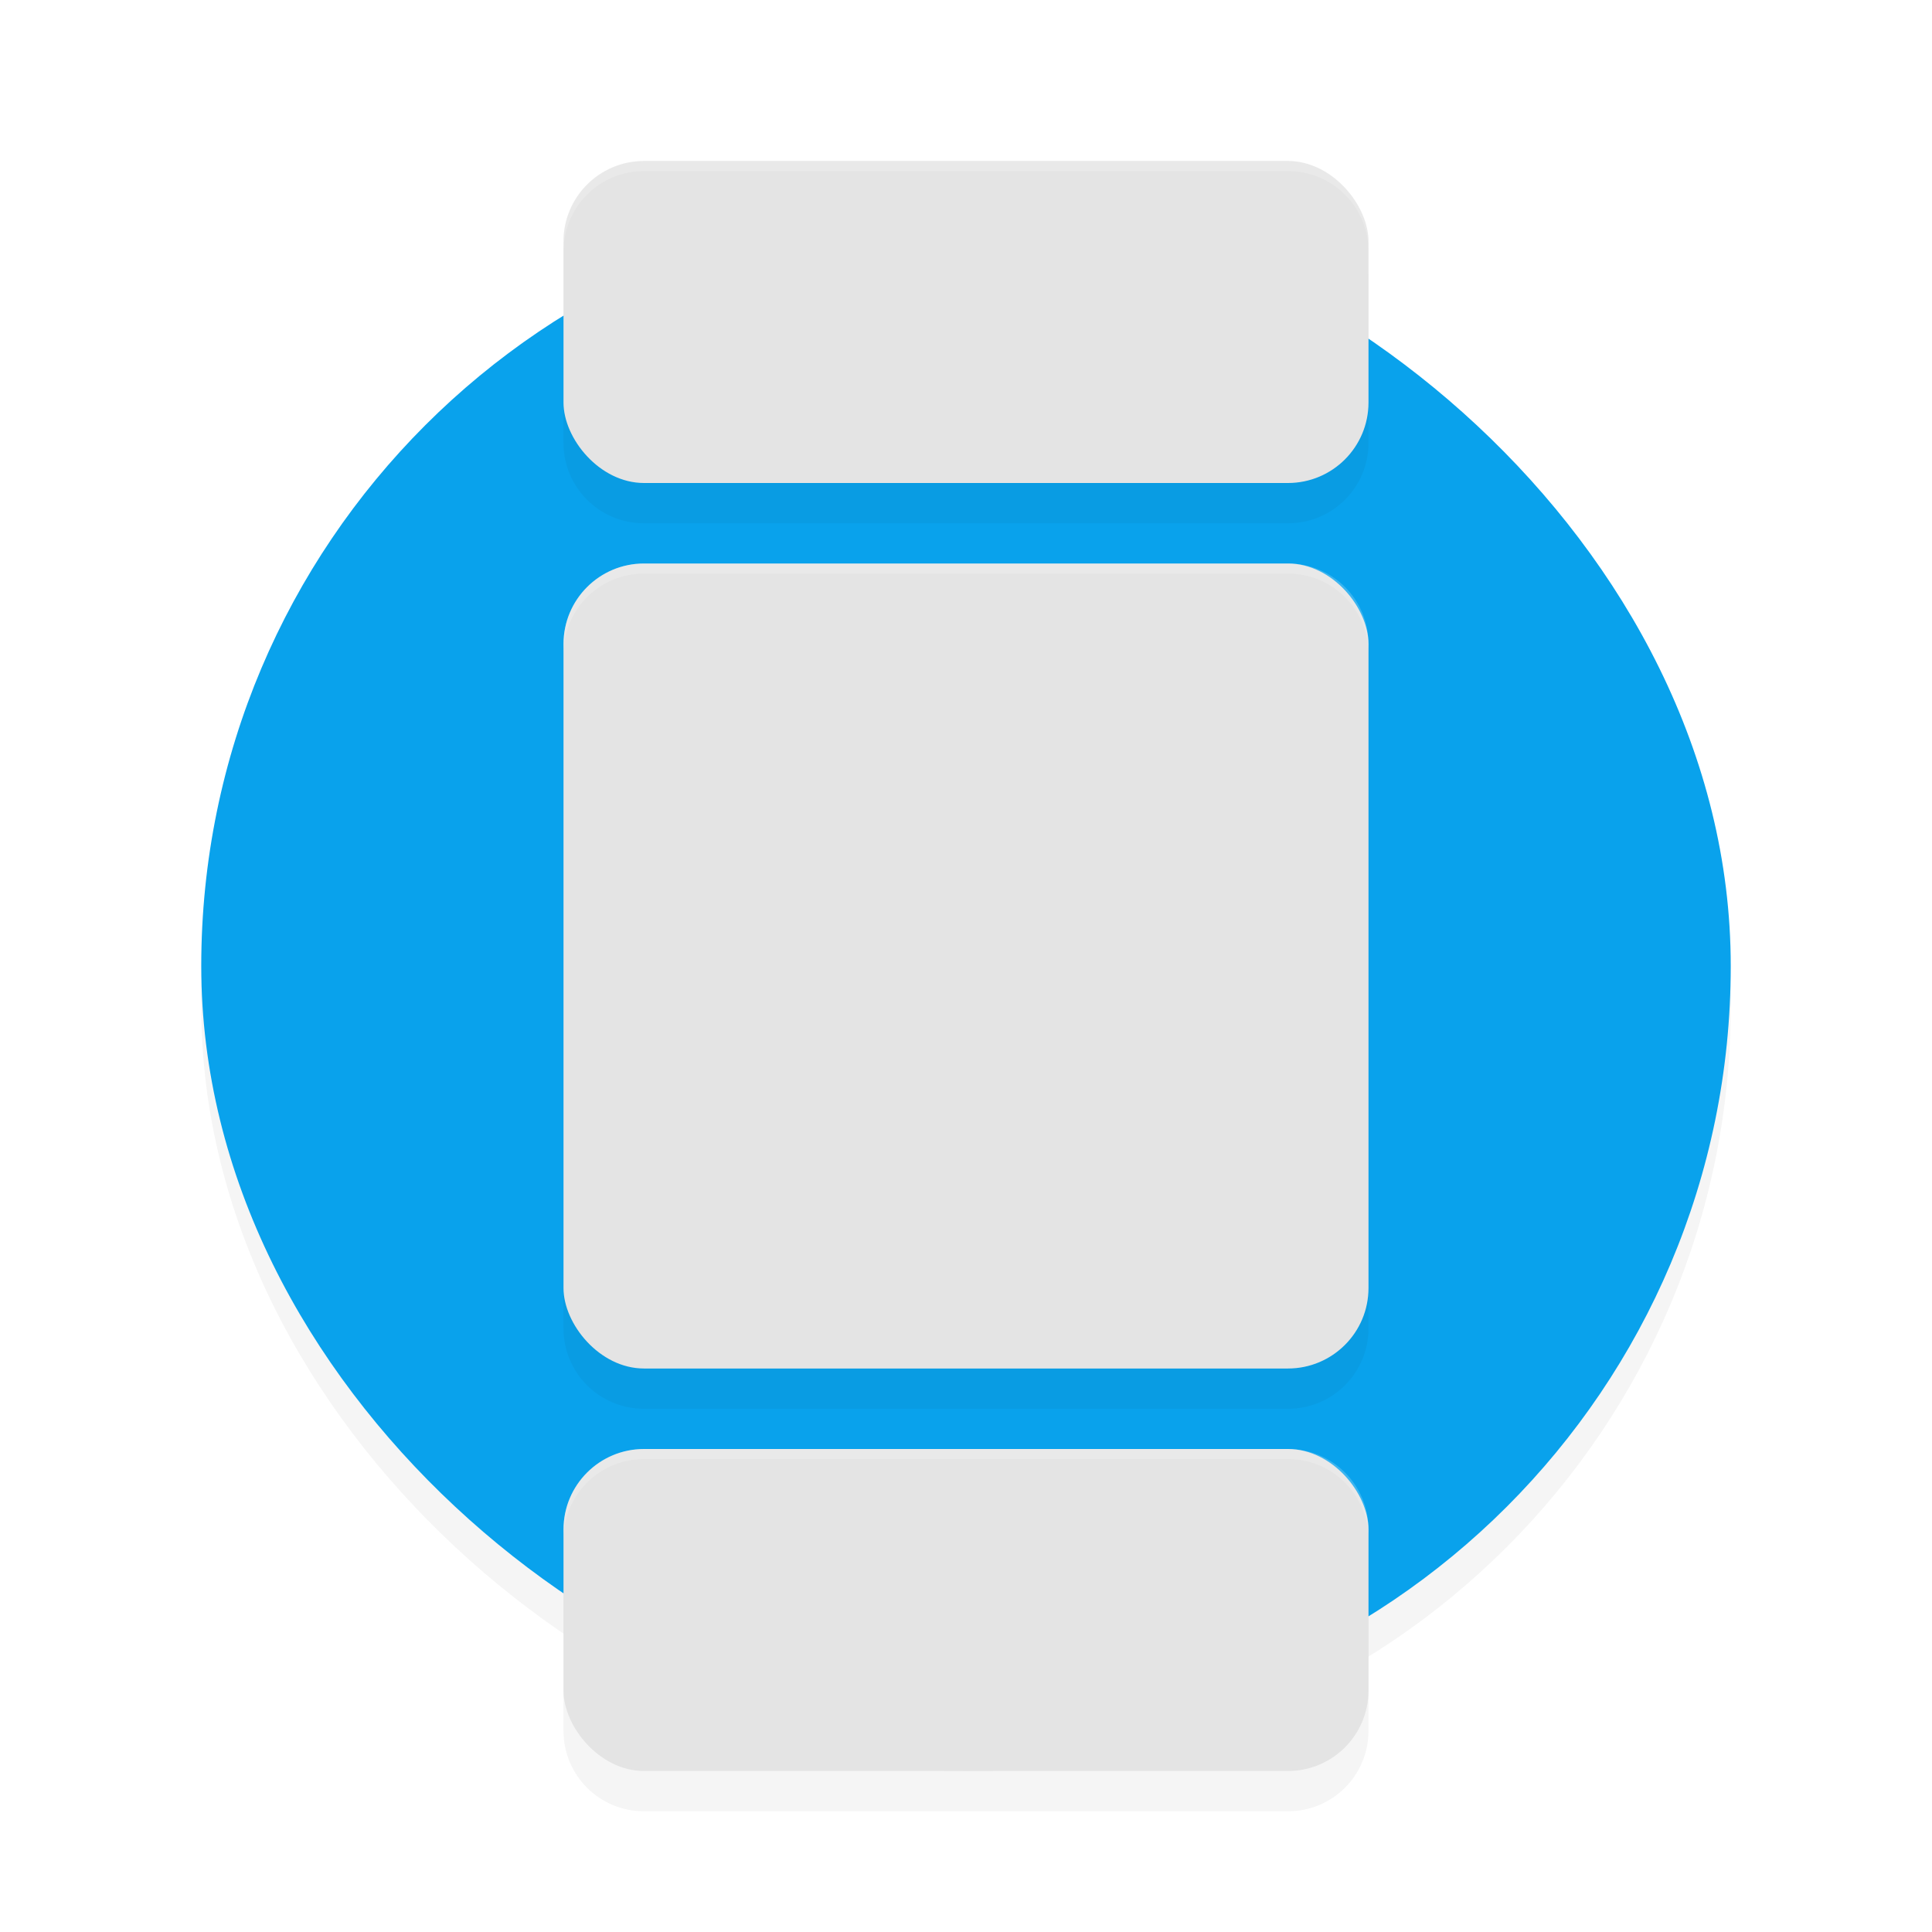 <?xml version="1.0" encoding="UTF-8" standalone="no"?>
<svg
   xmlns:dc="http://purl.org/dc/elements/1.1/"
   xmlns:cc="http://creativecommons.org/ns#"
   xmlns:rdf="http://www.w3.org/1999/02/22-rdf-syntax-ns#"
   xmlns:svg="http://www.w3.org/2000/svg"
   xmlns="http://www.w3.org/2000/svg"
   xmlns:sodipodi="http://sodipodi.sourceforge.net/DTD/sodipodi-0.dtd"
   xmlns:inkscape="http://www.inkscape.org/namespaces/inkscape"
   width="192"
   height="192"
   version="1"
   id="svg18"
   sodipodi:docname="google_android_wear.svg"
   inkscape:version="0.92.3 (2405546, 2018-03-11)">
  <defs
     id="defs22">
    <filter
       inkscape:collect="always"
       style="color-interpolation-filters:sRGB"
       id="filter853"
       x="-0.048"
       width="1.096"
       y="-0.048"
       height="1.096">
      <feGaussianBlur
         inkscape:collect="always"
         stdDeviation="3.04"
         id="feGaussianBlur855" />
    </filter>
    <filter
       inkscape:collect="always"
       style="color-interpolation-filters:sRGB"
       id="filter881"
       x="-0.072"
       width="1.144"
       y="-0.036"
       height="1.072">
      <feGaussianBlur
         inkscape:collect="always"
         stdDeviation="2.4"
         id="feGaussianBlur883" />
    </filter>
  </defs>
  <sodipodi:namedview
     pagecolor="#ffffff"
     bordercolor="#666666"
     borderopacity="1"
     objecttolerance="10"
     gridtolerance="10"
     guidetolerance="10"
     inkscape:pageopacity="0"
     inkscape:pageshadow="2"
     inkscape:window-width="1920"
     inkscape:window-height="1018"
     id="namedview20"
     showgrid="false"
     inkscape:zoom="1"
     inkscape:cx="96"
     inkscape:cy="95.625294"
     inkscape:window-x="0"
     inkscape:window-y="32"
     inkscape:window-maximized="1"
     inkscape:current-layer="svg18" />
  <rect
     id="rect2"
     transform="matrix(0,-1,-1,0,0,0)"
     ry="76"
     rx="76"
     y="-172"
     x="-176"
     height="152"
     width="152"
     style="opacity:0.2;stroke-width:4;filter:url(#filter853)" />
  <rect
     id="rect4"
     transform="matrix(0,-1,-1,0,0,0)"
     ry="76"
     rx="76"
     y="-172"
     x="-172"
     height="152"
     width="152"
     style="fill:#09a2ec;stroke-width:4" />
  <path
     inkscape:connector-curvature="0"
     id="path6"
     d="m 64,20 c -4.432,0 -8,3.568 -8,8 v 16 c 0,4.432 3.568,8 8,8 h 64 c 4.432,0 8,-3.568 8,-8 V 28 c 0,-4.432 -3.568,-8 -8,-8 z m 0,40 c -4.432,0 -8,3.568 -8,8 v 64 c 0,4.432 3.568,8 8,8 h 64 c 4.432,0 8,-3.568 8,-8 V 68 c 0,-4.432 -3.568,-8 -8,-8 z m 0,88 c -4.432,0 -8,3.568 -8,8 v 16 c 0,4.432 3.568,8 8,8 h 64 c 4.432,0 8,-3.568 8,-8 v -16 c 0,-4.432 -3.568,-8 -8,-8 z"
     style="opacity:0.2;fill-rule:evenodd;stroke-width:4;filter:url(#filter881)" />
  <rect
     id="rect8"
     ry="8"
     rx="8"
     y="16"
     x="56"
     height="32"
     width="80"
     style="fill:#e4e4e4;stroke-width:4" />
  <rect
     id="rect10"
     ry="8"
     rx="8"
     y="144"
     x="56"
     height="32"
     width="80"
     style="fill:#e4e4e4;stroke-width:4" />
  <rect
     id="rect12"
     ry="8"
     rx="8"
     y="56"
     x="56"
     height="80"
     width="80"
     style="fill:#e4e4e4;stroke-width:4" />
  <path
     style="opacity:0.2;fill:#ffffff;fill-rule:evenodd;stroke-width:4"
     d="M 64 16 C 59.568 16 56 19.568 56 24 L 56 25 C 56 20.568 59.568 17 64 17 L 128 17 C 132.432 17 136 20.568 136 25 L 136 24 C 136 19.568 132.432 16 128 16 L 64 16 z M 64 56 C 59.568 56 56 59.568 56 64 L 56 65 C 56 60.568 59.568 57 64 57 L 128 57 C 132.432 57 136 60.568 136 65 L 136 64 C 136 59.568 132.432 56 128 56 L 64 56 z M 64 144 C 59.568 144 56 147.568 56 152 L 56 153 C 56 148.568 59.568 145 64 145 L 128 145 C 132.432 145 136 148.568 136 153 L 136 152 C 136 147.568 132.432 144 128 144 L 64 144 z "
     id="path14" />
</svg>
